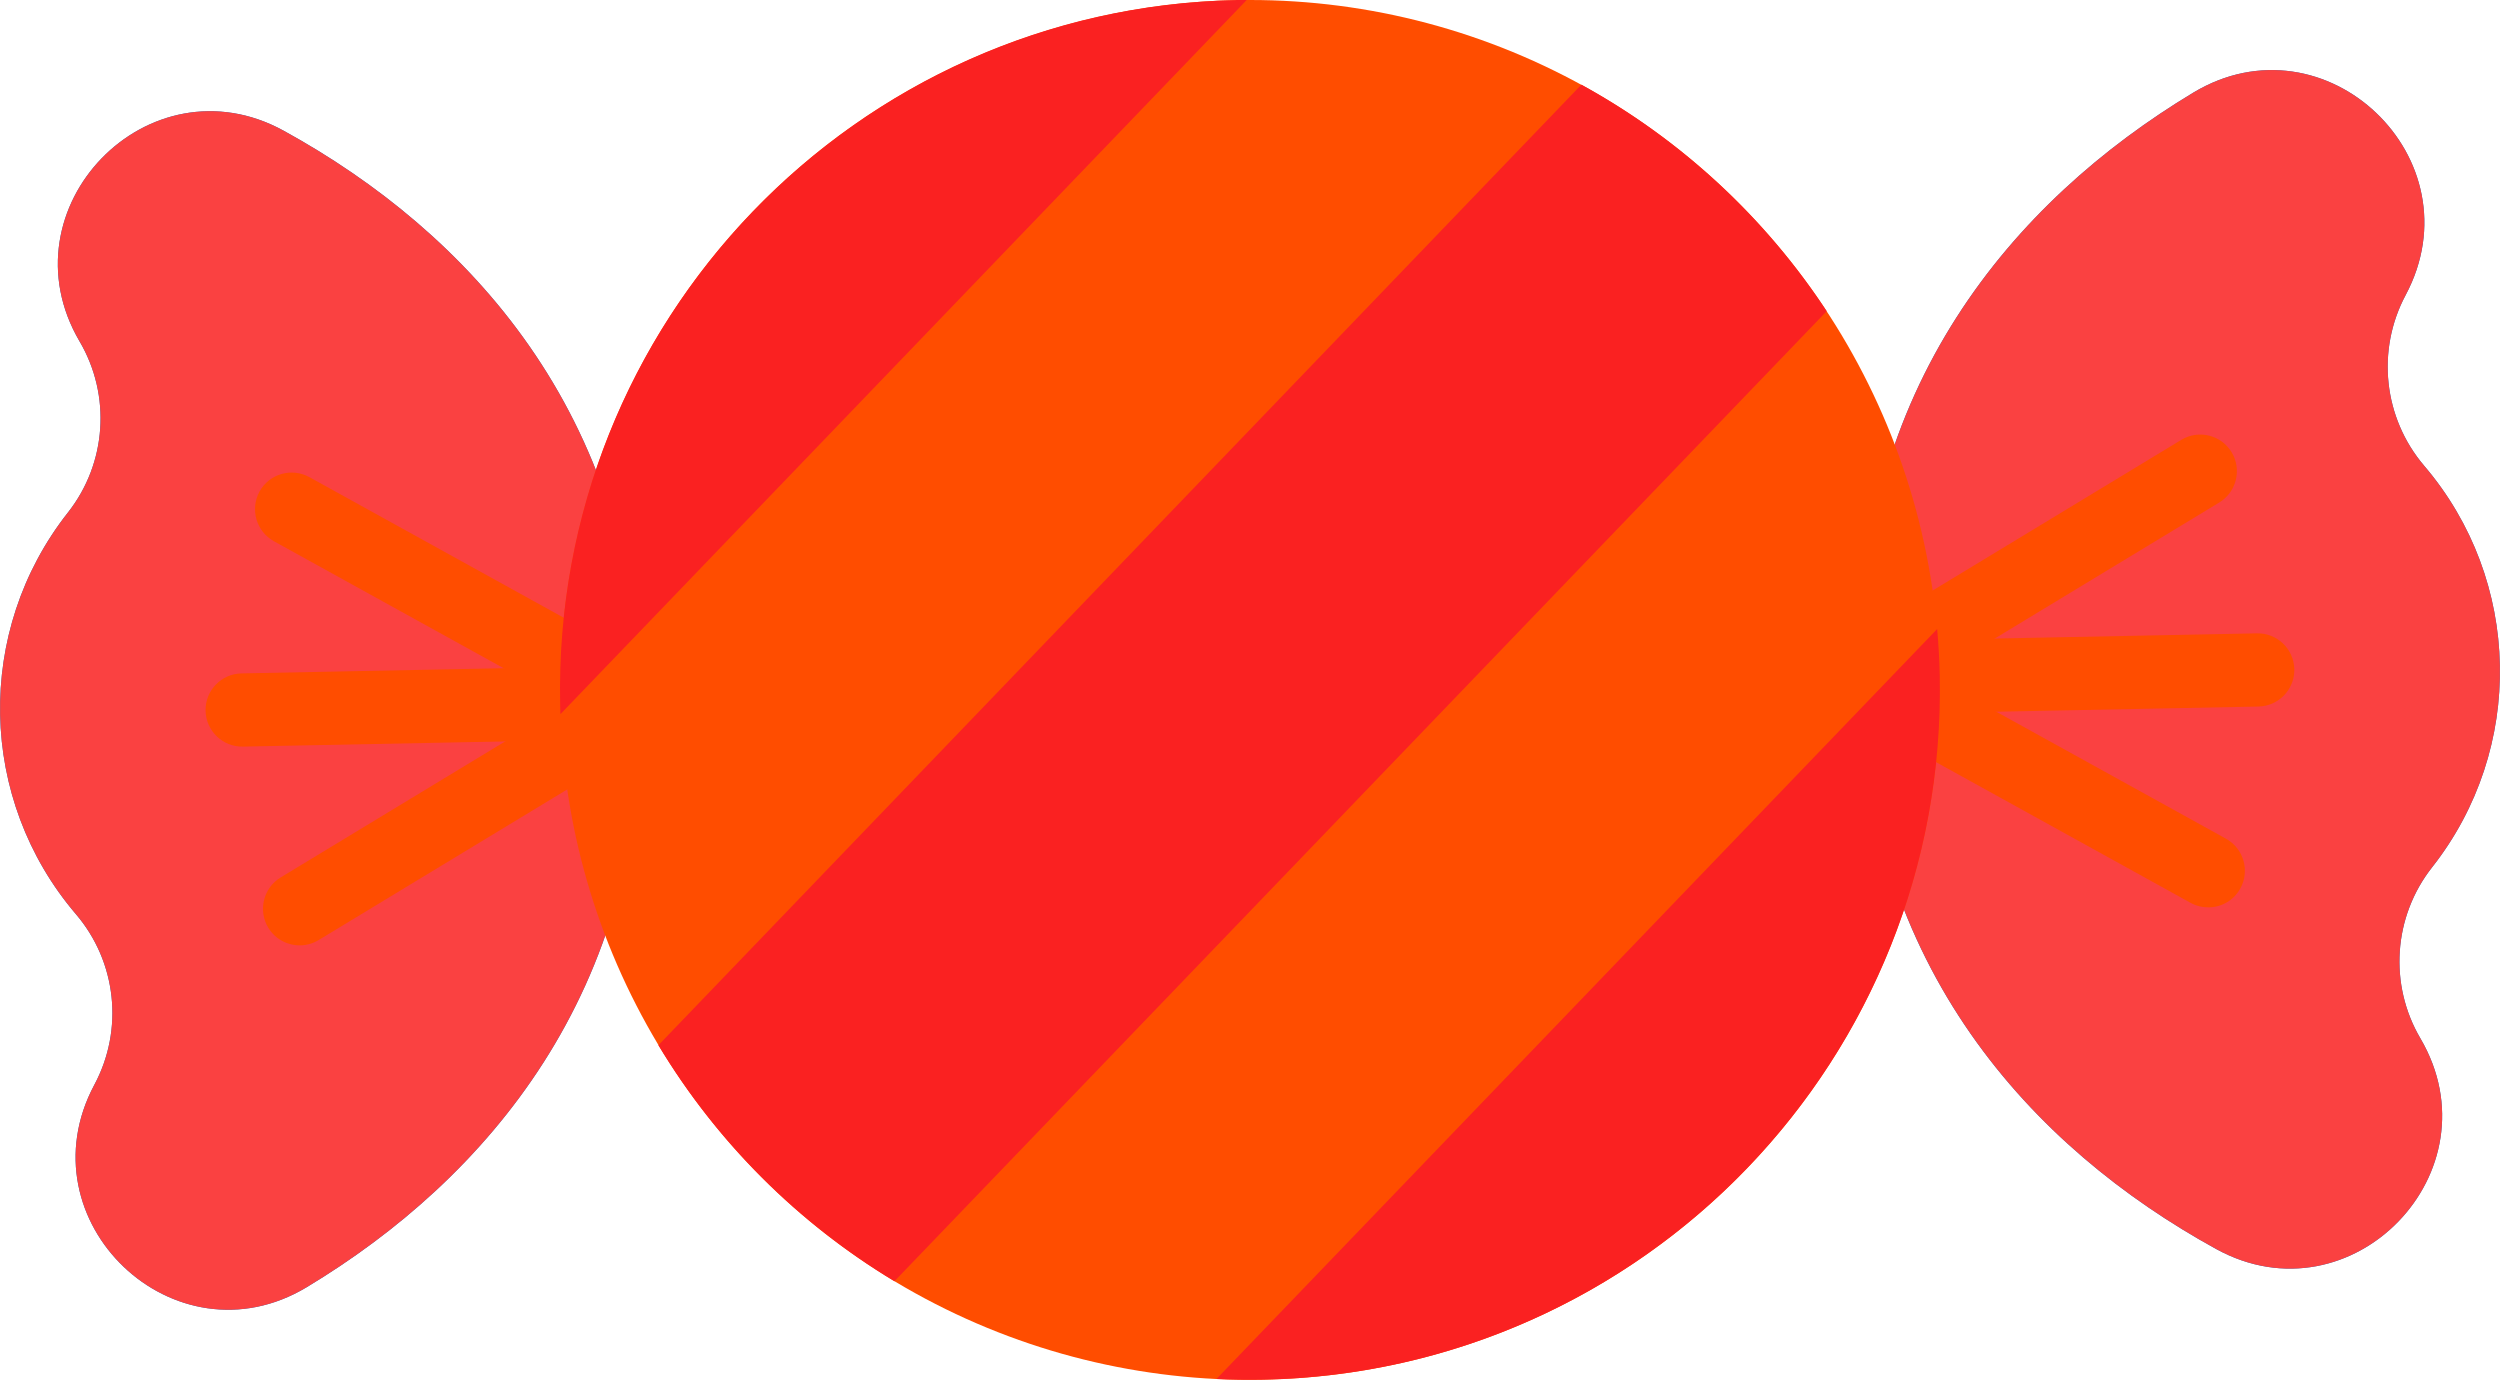 <?xml version="1.0" encoding="UTF-8"?>
<svg id="Layer_2" data-name="Layer 2" xmlns="http://www.w3.org/2000/svg" viewBox="0 0 231.55 127.81">
  <defs>
    <style>
      .cls-1 {
        fill: #fa4141;
      }

      .cls-2 {
        fill: #fa2121;
      }

      .cls-3 {
        fill: #137bcb;
      }

      .cls-4 {
        fill: #ff4d00;
      }
    </style>
  </defs>
  <g id="Anim">
    <g>
      <path class="cls-3" d="m225.26,80.33h0c-3.59,4.56-4.02,10.85-1.08,15.85h0c7.23,12.33-6.38,26.39-18.91,19.51-17.11-9.4-32.54-26.15-33.07-52.92-.53-26.77,14.22-44.12,30.94-54.19,12.24-7.37,26.4,6.14,19.67,18.75h0c-2.73,5.12-2.05,11.38,1.71,15.8h0c9.08,10.64,9.39,26.21.74,37.2Z"/>
      <path class="cls-1" d="m225.26,80.33h0c-3.59,4.56-4.02,10.85-1.08,15.85h0c7.23,12.33-6.38,26.39-18.91,19.51-17.11-9.4-32.54-26.15-33.07-52.92-.53-26.77,14.22-44.12,30.94-54.19,12.24-7.37,26.4,6.14,19.67,18.75h0c-2.73,5.12-2.05,11.38,1.71,15.8h0c9.08,10.64,9.39,26.21.74,37.2Z"/>
      <g>
        <path class="cls-4" d="m172.27,66.17c-1.17.02-2.32-.56-2.97-1.63-.97-1.6-.46-3.69,1.14-4.66l31.59-19.14c1.6-.97,3.69-.46,4.66,1.14.97,1.6.46,3.69-1.14,4.66l-31.59,19.14c-.53.32-1.11.48-1.69.49Z"/>
        <path class="cls-4" d="m209.18,65.44l-36.91.73c-1.87.04-3.42-1.45-3.46-3.32-.04-1.87,1.45-3.42,3.32-3.46l36.91-.73c1.87-.04,3.42,1.45,3.46,3.32.04,1.87-1.45,3.42-3.32,3.46Z"/>
        <path class="cls-4" d="m204.6,84.04c-.58.01-1.16-.12-1.71-.42l-32.33-17.87c-1.64-.91-2.23-2.97-1.33-4.61.91-1.64,2.97-2.24,4.61-1.33l32.33,17.87c1.64.91,2.23,2.97,1.33,4.61-.61,1.1-1.73,1.73-2.9,1.75Z"/>
      </g>
      <path class="cls-3" d="m7.03,84.67h0c3.77,4.41,4.45,10.68,1.71,15.8h0c-6.74,12.6,7.42,26.12,19.67,18.75,16.72-10.07,31.48-27.42,30.94-54.19-.53-26.77-15.97-43.52-33.07-52.92C13.75,5.23.14,19.29,7.37,31.62h0c2.94,5,2.51,11.29-1.08,15.85h0c-8.65,10.99-8.34,26.56.74,37.2Z"/>
      <path class="cls-1" d="m7.03,84.67h0c3.77,4.41,4.45,10.68,1.71,15.8h0c-6.74,12.6,7.42,26.12,19.67,18.75,16.72-10.07,31.48-27.42,30.94-54.19-.53-26.77-15.97-43.52-33.07-52.92C13.75,5.23.14,19.29,7.37,31.62h0c2.94,5,2.51,11.29-1.08,15.85h0c-8.65,10.99-8.34,26.56.74,37.2Z"/>
      <g>
        <path class="cls-4" d="m59.41,68.42c-.58.01-1.16-.12-1.71-.42l-32.33-17.87c-1.64-.91-2.23-2.97-1.33-4.61.91-1.64,2.97-2.23,4.61-1.33l32.33,17.87c1.64.91,2.23,2.97,1.33,4.61-.61,1.1-1.73,1.73-2.9,1.75Z"/>
        <path class="cls-4" d="m59.41,68.42l-36.91.73c-1.87.04-3.42-1.45-3.46-3.32-.04-1.87,1.45-3.42,3.32-3.46l36.91-.73c1.87-.04,3.42,1.45,3.46,3.32.04,1.87-1.45,3.42-3.32,3.46Z"/>
        <path class="cls-4" d="m27.82,87.56c-1.17.02-2.32-.56-2.97-1.63-.97-1.6-.46-3.69,1.14-4.66l31.59-19.14c1.6-.97,3.69-.46,4.66,1.14.97,1.6.46,3.69-1.14,4.66l-31.59,19.14c-.53.32-1.11.48-1.69.49Z"/>
      </g>
      <circle class="cls-4" cx="115.77" cy="63.9" r="63.9"/>
      <path class="cls-2" d="m114.5.01c-35.28.7-63.32,29.87-62.62,65.16,0,.32.02.65.03.97L115.47,0c-.32,0-.65,0-.97,0Zm31.97,7.83L60.98,96.81c5.39,8.96,12.92,16.47,21.86,21.86L169.19,28.82c-5.74-8.72-13.54-15.94-22.71-20.97Zm32.95,50.42l-66.75,69.46c1.45.07,2.9.09,4.37.06,35.28-.7,63.32-29.87,62.62-65.16-.03-1.47-.11-2.92-.24-4.36Z"/>
    </g>
  </g>
</svg>